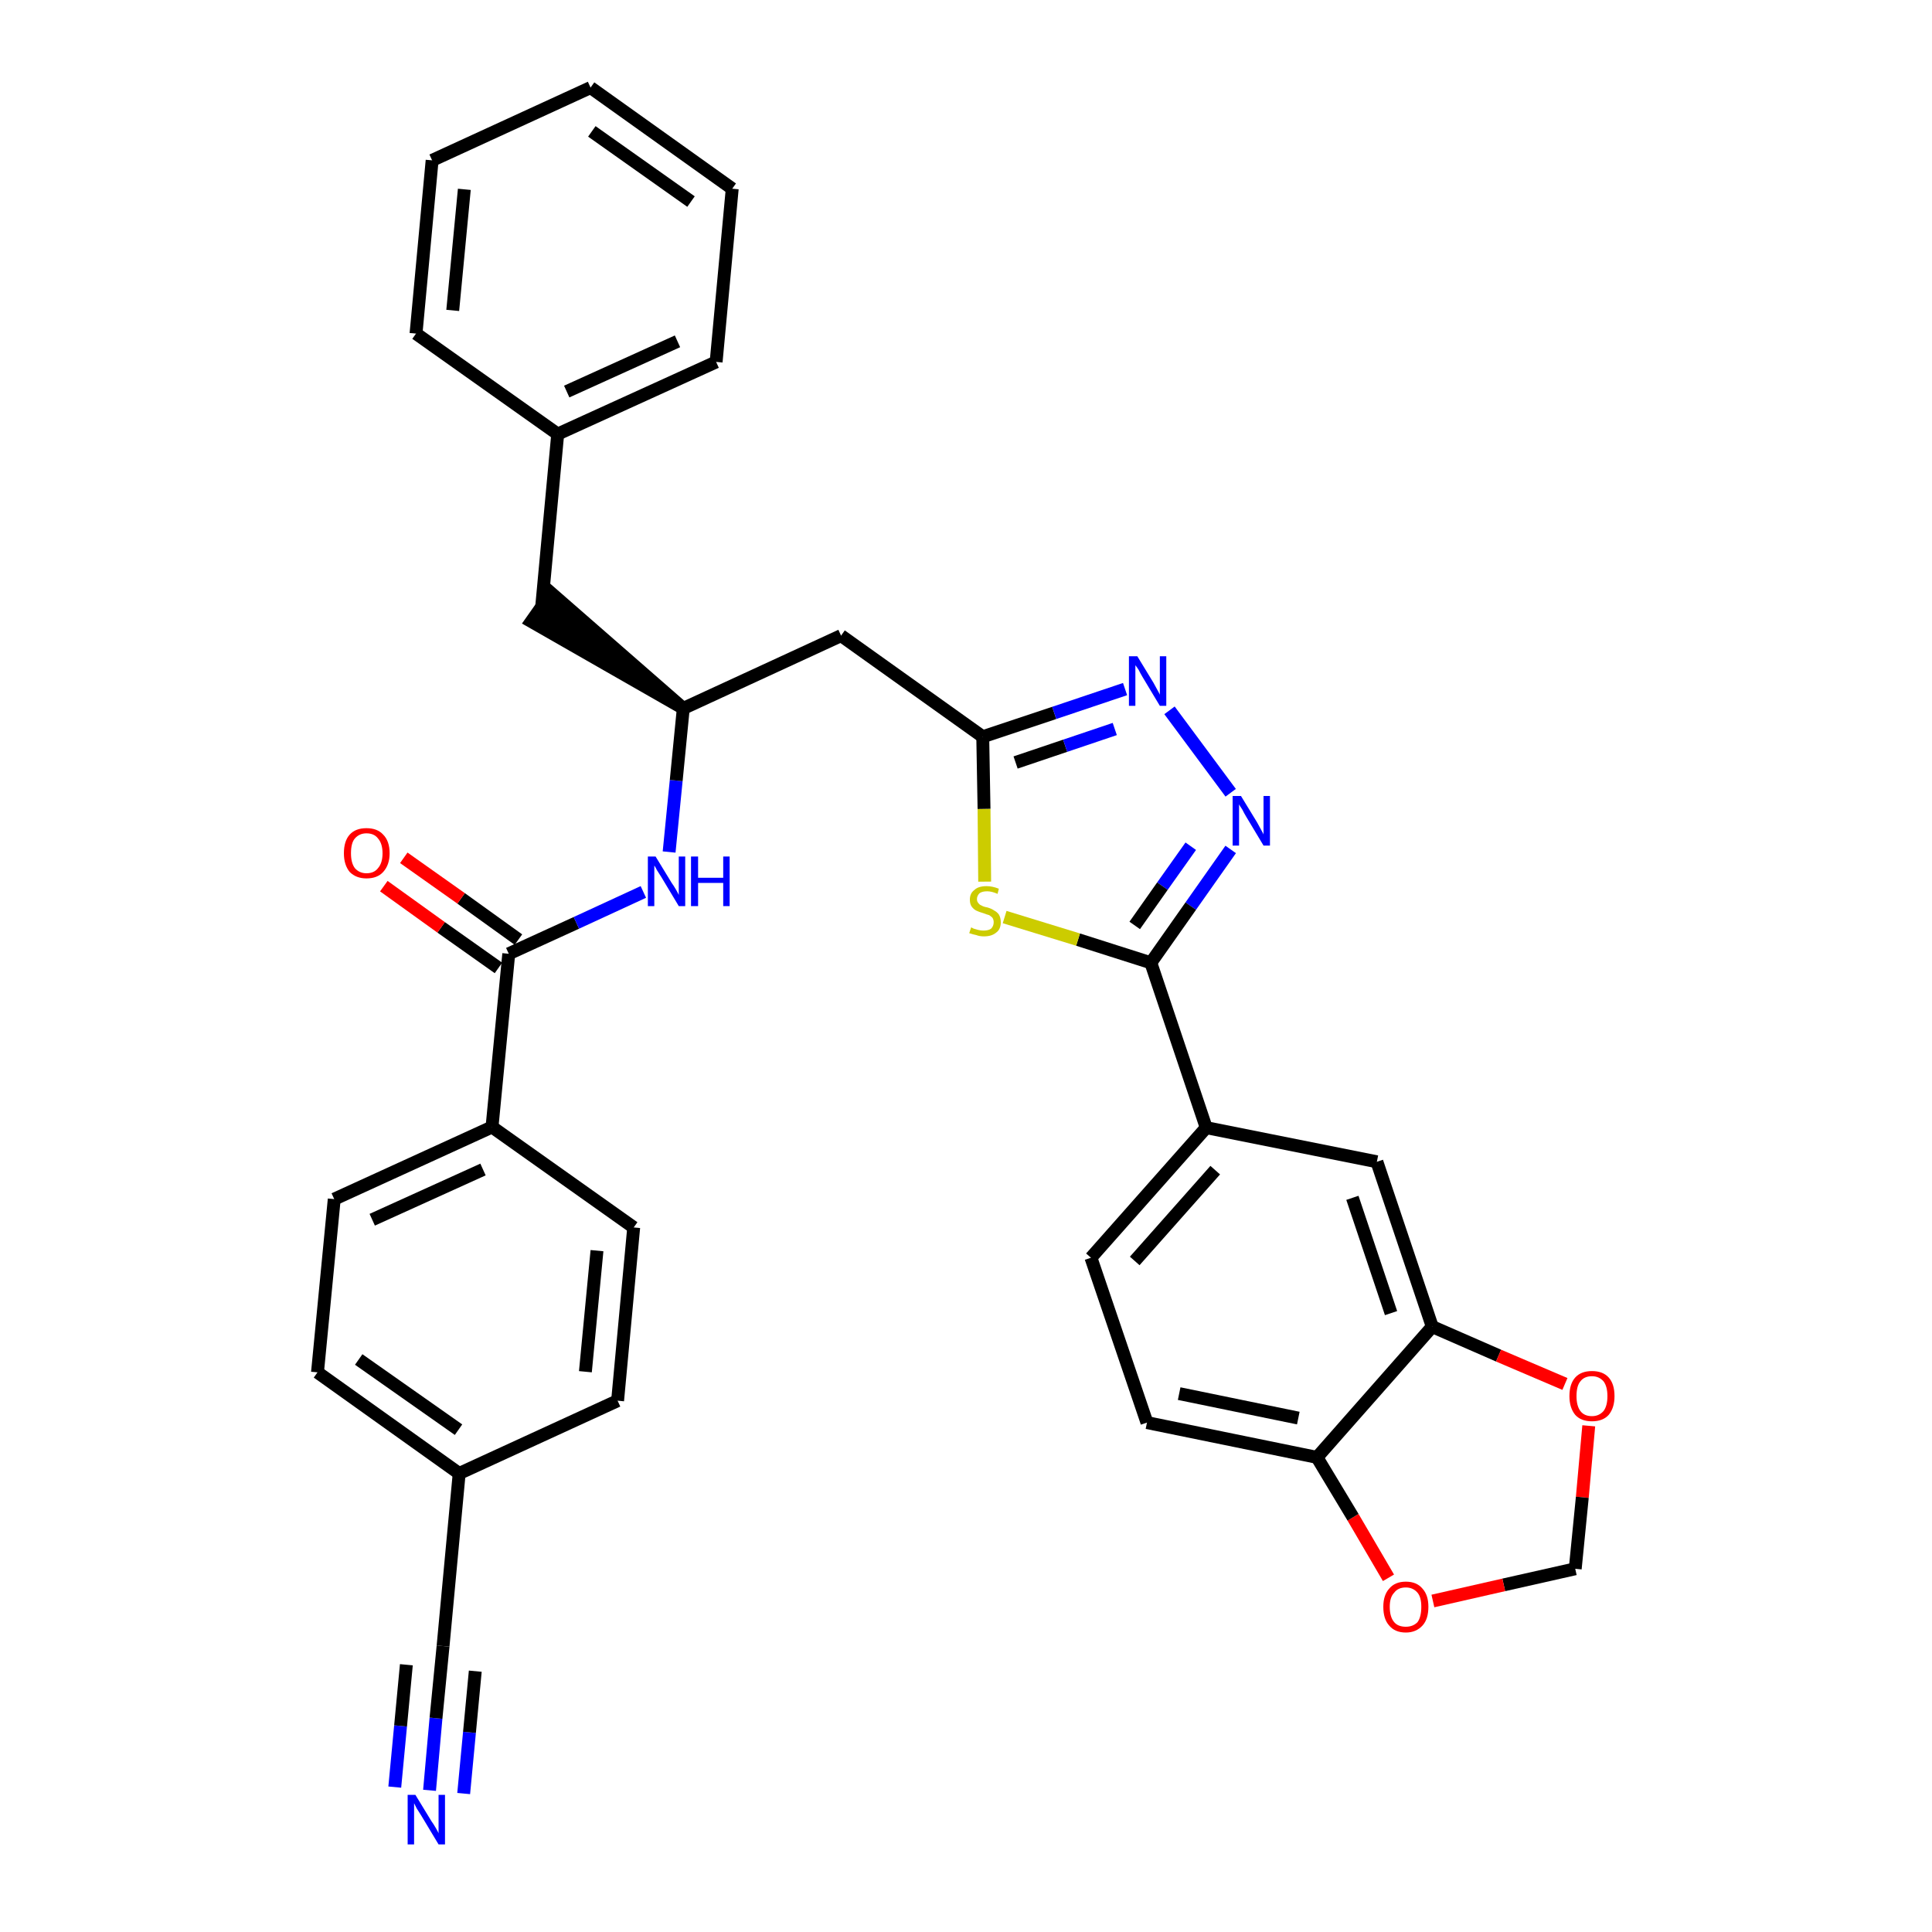 <?xml version='1.0' encoding='iso-8859-1'?>
<svg version='1.1' baseProfile='full'
              xmlns='http://www.w3.org/2000/svg'
                      xmlns:rdkit='http://www.rdkit.org/xml'
                      xmlns:xlink='http://www.w3.org/1999/xlink'
                  xml:space='preserve'
width='300px' height='300px' viewBox='0 0 300 300'>
<!-- END OF HEADER -->
<path class='bond-0 atom-0 atom-1' d='M 66.7,278.0 L 67.7,266.8' style='fill:none;fill-rule:evenodd;stroke:#0000FF;stroke-width:2.0px;stroke-linecap:butt;stroke-linejoin:miter;stroke-opacity:1' />
<path class='bond-0 atom-0 atom-1' d='M 67.7,266.8 L 68.8,255.6' style='fill:none;fill-rule:evenodd;stroke:#000000;stroke-width:2.0px;stroke-linecap:butt;stroke-linejoin:miter;stroke-opacity:1' />
<path class='bond-0 atom-0 atom-1' d='M 72.0,278.5 L 72.9,269.0' style='fill:none;fill-rule:evenodd;stroke:#0000FF;stroke-width:2.0px;stroke-linecap:butt;stroke-linejoin:miter;stroke-opacity:1' />
<path class='bond-0 atom-0 atom-1' d='M 72.9,269.0 L 73.8,259.5' style='fill:none;fill-rule:evenodd;stroke:#000000;stroke-width:2.0px;stroke-linecap:butt;stroke-linejoin:miter;stroke-opacity:1' />
<path class='bond-0 atom-0 atom-1' d='M 61.3,277.5 L 62.2,268.0' style='fill:none;fill-rule:evenodd;stroke:#0000FF;stroke-width:2.0px;stroke-linecap:butt;stroke-linejoin:miter;stroke-opacity:1' />
<path class='bond-0 atom-0 atom-1' d='M 62.2,268.0 L 63.1,258.5' style='fill:none;fill-rule:evenodd;stroke:#000000;stroke-width:2.0px;stroke-linecap:butt;stroke-linejoin:miter;stroke-opacity:1' />
<path class='bond-1 atom-1 atom-2' d='M 68.8,255.6 L 71.3,228.8' style='fill:none;fill-rule:evenodd;stroke:#000000;stroke-width:2.0px;stroke-linecap:butt;stroke-linejoin:miter;stroke-opacity:1' />
<path class='bond-2 atom-2 atom-3' d='M 71.3,228.8 L 49.3,213.1' style='fill:none;fill-rule:evenodd;stroke:#000000;stroke-width:2.0px;stroke-linecap:butt;stroke-linejoin:miter;stroke-opacity:1' />
<path class='bond-2 atom-2 atom-3' d='M 71.2,222.0 L 55.7,211.1' style='fill:none;fill-rule:evenodd;stroke:#000000;stroke-width:2.0px;stroke-linecap:butt;stroke-linejoin:miter;stroke-opacity:1' />
<path class='bond-33 atom-33 atom-2' d='M 95.9,217.5 L 71.3,228.8' style='fill:none;fill-rule:evenodd;stroke:#000000;stroke-width:2.0px;stroke-linecap:butt;stroke-linejoin:miter;stroke-opacity:1' />
<path class='bond-3 atom-3 atom-4' d='M 49.3,213.1 L 51.9,186.2' style='fill:none;fill-rule:evenodd;stroke:#000000;stroke-width:2.0px;stroke-linecap:butt;stroke-linejoin:miter;stroke-opacity:1' />
<path class='bond-4 atom-4 atom-5' d='M 51.9,186.2 L 76.4,175.0' style='fill:none;fill-rule:evenodd;stroke:#000000;stroke-width:2.0px;stroke-linecap:butt;stroke-linejoin:miter;stroke-opacity:1' />
<path class='bond-4 atom-4 atom-5' d='M 57.8,189.4 L 75.0,181.6' style='fill:none;fill-rule:evenodd;stroke:#000000;stroke-width:2.0px;stroke-linecap:butt;stroke-linejoin:miter;stroke-opacity:1' />
<path class='bond-5 atom-5 atom-6' d='M 76.4,175.0 L 79.0,148.1' style='fill:none;fill-rule:evenodd;stroke:#000000;stroke-width:2.0px;stroke-linecap:butt;stroke-linejoin:miter;stroke-opacity:1' />
<path class='bond-31 atom-5 atom-32' d='M 76.4,175.0 L 98.4,190.6' style='fill:none;fill-rule:evenodd;stroke:#000000;stroke-width:2.0px;stroke-linecap:butt;stroke-linejoin:miter;stroke-opacity:1' />
<path class='bond-6 atom-6 atom-7' d='M 80.5,145.9 L 71.6,139.5' style='fill:none;fill-rule:evenodd;stroke:#000000;stroke-width:2.0px;stroke-linecap:butt;stroke-linejoin:miter;stroke-opacity:1' />
<path class='bond-6 atom-6 atom-7' d='M 71.6,139.5 L 62.7,133.2' style='fill:none;fill-rule:evenodd;stroke:#FF0000;stroke-width:2.0px;stroke-linecap:butt;stroke-linejoin:miter;stroke-opacity:1' />
<path class='bond-6 atom-6 atom-7' d='M 77.4,150.3 L 68.5,144.0' style='fill:none;fill-rule:evenodd;stroke:#000000;stroke-width:2.0px;stroke-linecap:butt;stroke-linejoin:miter;stroke-opacity:1' />
<path class='bond-6 atom-6 atom-7' d='M 68.5,144.0 L 59.6,137.6' style='fill:none;fill-rule:evenodd;stroke:#FF0000;stroke-width:2.0px;stroke-linecap:butt;stroke-linejoin:miter;stroke-opacity:1' />
<path class='bond-7 atom-6 atom-8' d='M 79.0,148.1 L 89.5,143.3' style='fill:none;fill-rule:evenodd;stroke:#000000;stroke-width:2.0px;stroke-linecap:butt;stroke-linejoin:miter;stroke-opacity:1' />
<path class='bond-7 atom-6 atom-8' d='M 89.5,143.3 L 99.9,138.5' style='fill:none;fill-rule:evenodd;stroke:#0000FF;stroke-width:2.0px;stroke-linecap:butt;stroke-linejoin:miter;stroke-opacity:1' />
<path class='bond-8 atom-8 atom-9' d='M 103.9,132.3 L 105.0,121.2' style='fill:none;fill-rule:evenodd;stroke:#0000FF;stroke-width:2.0px;stroke-linecap:butt;stroke-linejoin:miter;stroke-opacity:1' />
<path class='bond-8 atom-8 atom-9' d='M 105.0,121.2 L 106.1,110.0' style='fill:none;fill-rule:evenodd;stroke:#000000;stroke-width:2.0px;stroke-linecap:butt;stroke-linejoin:miter;stroke-opacity:1' />
<path class='bond-9 atom-9 atom-10' d='M 106.1,110.0 L 85.6,92.1 L 82.5,96.5 Z' style='fill:#000000;fill-rule:evenodd;fill-opacity:1;stroke:#000000;stroke-width:2.0px;stroke-linecap:butt;stroke-linejoin:miter;stroke-opacity:1;' />
<path class='bond-16 atom-9 atom-17' d='M 106.1,110.0 L 130.6,98.7' style='fill:none;fill-rule:evenodd;stroke:#000000;stroke-width:2.0px;stroke-linecap:butt;stroke-linejoin:miter;stroke-opacity:1' />
<path class='bond-10 atom-10 atom-11' d='M 84.1,94.3 L 86.6,67.4' style='fill:none;fill-rule:evenodd;stroke:#000000;stroke-width:2.0px;stroke-linecap:butt;stroke-linejoin:miter;stroke-opacity:1' />
<path class='bond-11 atom-11 atom-12' d='M 86.6,67.4 L 111.2,56.2' style='fill:none;fill-rule:evenodd;stroke:#000000;stroke-width:2.0px;stroke-linecap:butt;stroke-linejoin:miter;stroke-opacity:1' />
<path class='bond-11 atom-11 atom-12' d='M 88.0,60.8 L 105.2,53.0' style='fill:none;fill-rule:evenodd;stroke:#000000;stroke-width:2.0px;stroke-linecap:butt;stroke-linejoin:miter;stroke-opacity:1' />
<path class='bond-34 atom-16 atom-11' d='M 64.6,51.8 L 86.6,67.4' style='fill:none;fill-rule:evenodd;stroke:#000000;stroke-width:2.0px;stroke-linecap:butt;stroke-linejoin:miter;stroke-opacity:1' />
<path class='bond-12 atom-12 atom-13' d='M 111.2,56.2 L 113.7,29.3' style='fill:none;fill-rule:evenodd;stroke:#000000;stroke-width:2.0px;stroke-linecap:butt;stroke-linejoin:miter;stroke-opacity:1' />
<path class='bond-13 atom-13 atom-14' d='M 113.7,29.3 L 91.7,13.6' style='fill:none;fill-rule:evenodd;stroke:#000000;stroke-width:2.0px;stroke-linecap:butt;stroke-linejoin:miter;stroke-opacity:1' />
<path class='bond-13 atom-13 atom-14' d='M 107.3,31.3 L 91.9,20.4' style='fill:none;fill-rule:evenodd;stroke:#000000;stroke-width:2.0px;stroke-linecap:butt;stroke-linejoin:miter;stroke-opacity:1' />
<path class='bond-14 atom-14 atom-15' d='M 91.7,13.6 L 67.1,24.9' style='fill:none;fill-rule:evenodd;stroke:#000000;stroke-width:2.0px;stroke-linecap:butt;stroke-linejoin:miter;stroke-opacity:1' />
<path class='bond-15 atom-15 atom-16' d='M 67.1,24.9 L 64.6,51.8' style='fill:none;fill-rule:evenodd;stroke:#000000;stroke-width:2.0px;stroke-linecap:butt;stroke-linejoin:miter;stroke-opacity:1' />
<path class='bond-15 atom-15 atom-16' d='M 72.1,29.4 L 70.3,48.2' style='fill:none;fill-rule:evenodd;stroke:#000000;stroke-width:2.0px;stroke-linecap:butt;stroke-linejoin:miter;stroke-opacity:1' />
<path class='bond-17 atom-17 atom-18' d='M 130.6,98.7 L 152.6,114.4' style='fill:none;fill-rule:evenodd;stroke:#000000;stroke-width:2.0px;stroke-linecap:butt;stroke-linejoin:miter;stroke-opacity:1' />
<path class='bond-18 atom-18 atom-19' d='M 152.6,114.4 L 163.7,110.7' style='fill:none;fill-rule:evenodd;stroke:#000000;stroke-width:2.0px;stroke-linecap:butt;stroke-linejoin:miter;stroke-opacity:1' />
<path class='bond-18 atom-18 atom-19' d='M 163.7,110.7 L 174.7,107.0' style='fill:none;fill-rule:evenodd;stroke:#0000FF;stroke-width:2.0px;stroke-linecap:butt;stroke-linejoin:miter;stroke-opacity:1' />
<path class='bond-18 atom-18 atom-19' d='M 157.7,118.4 L 165.4,115.8' style='fill:none;fill-rule:evenodd;stroke:#000000;stroke-width:2.0px;stroke-linecap:butt;stroke-linejoin:miter;stroke-opacity:1' />
<path class='bond-18 atom-18 atom-19' d='M 165.4,115.8 L 173.1,113.2' style='fill:none;fill-rule:evenodd;stroke:#0000FF;stroke-width:2.0px;stroke-linecap:butt;stroke-linejoin:miter;stroke-opacity:1' />
<path class='bond-35 atom-31 atom-18' d='M 152.9,136.9 L 152.8,125.6' style='fill:none;fill-rule:evenodd;stroke:#CCCC00;stroke-width:2.0px;stroke-linecap:butt;stroke-linejoin:miter;stroke-opacity:1' />
<path class='bond-35 atom-31 atom-18' d='M 152.8,125.6 L 152.6,114.4' style='fill:none;fill-rule:evenodd;stroke:#000000;stroke-width:2.0px;stroke-linecap:butt;stroke-linejoin:miter;stroke-opacity:1' />
<path class='bond-19 atom-19 atom-20' d='M 181.6,110.3 L 191.1,123.1' style='fill:none;fill-rule:evenodd;stroke:#0000FF;stroke-width:2.0px;stroke-linecap:butt;stroke-linejoin:miter;stroke-opacity:1' />
<path class='bond-20 atom-20 atom-21' d='M 191.1,131.9 L 184.9,140.7' style='fill:none;fill-rule:evenodd;stroke:#0000FF;stroke-width:2.0px;stroke-linecap:butt;stroke-linejoin:miter;stroke-opacity:1' />
<path class='bond-20 atom-20 atom-21' d='M 184.9,140.7 L 178.7,149.5' style='fill:none;fill-rule:evenodd;stroke:#000000;stroke-width:2.0px;stroke-linecap:butt;stroke-linejoin:miter;stroke-opacity:1' />
<path class='bond-20 atom-20 atom-21' d='M 184.9,131.4 L 180.5,137.6' style='fill:none;fill-rule:evenodd;stroke:#0000FF;stroke-width:2.0px;stroke-linecap:butt;stroke-linejoin:miter;stroke-opacity:1' />
<path class='bond-20 atom-20 atom-21' d='M 180.5,137.6 L 176.2,143.7' style='fill:none;fill-rule:evenodd;stroke:#000000;stroke-width:2.0px;stroke-linecap:butt;stroke-linejoin:miter;stroke-opacity:1' />
<path class='bond-21 atom-21 atom-22' d='M 178.7,149.5 L 187.3,175.1' style='fill:none;fill-rule:evenodd;stroke:#000000;stroke-width:2.0px;stroke-linecap:butt;stroke-linejoin:miter;stroke-opacity:1' />
<path class='bond-30 atom-21 atom-31' d='M 178.7,149.5 L 167.4,145.9' style='fill:none;fill-rule:evenodd;stroke:#000000;stroke-width:2.0px;stroke-linecap:butt;stroke-linejoin:miter;stroke-opacity:1' />
<path class='bond-30 atom-21 atom-31' d='M 167.4,145.9 L 156.0,142.4' style='fill:none;fill-rule:evenodd;stroke:#CCCC00;stroke-width:2.0px;stroke-linecap:butt;stroke-linejoin:miter;stroke-opacity:1' />
<path class='bond-22 atom-22 atom-23' d='M 187.3,175.1 L 169.4,195.3' style='fill:none;fill-rule:evenodd;stroke:#000000;stroke-width:2.0px;stroke-linecap:butt;stroke-linejoin:miter;stroke-opacity:1' />
<path class='bond-22 atom-22 atom-23' d='M 188.7,181.7 L 176.2,195.8' style='fill:none;fill-rule:evenodd;stroke:#000000;stroke-width:2.0px;stroke-linecap:butt;stroke-linejoin:miter;stroke-opacity:1' />
<path class='bond-36 atom-27 atom-22' d='M 213.8,180.4 L 187.3,175.1' style='fill:none;fill-rule:evenodd;stroke:#000000;stroke-width:2.0px;stroke-linecap:butt;stroke-linejoin:miter;stroke-opacity:1' />
<path class='bond-23 atom-23 atom-24' d='M 169.4,195.3 L 178.1,220.9' style='fill:none;fill-rule:evenodd;stroke:#000000;stroke-width:2.0px;stroke-linecap:butt;stroke-linejoin:miter;stroke-opacity:1' />
<path class='bond-24 atom-24 atom-25' d='M 178.1,220.9 L 204.5,226.3' style='fill:none;fill-rule:evenodd;stroke:#000000;stroke-width:2.0px;stroke-linecap:butt;stroke-linejoin:miter;stroke-opacity:1' />
<path class='bond-24 atom-24 atom-25' d='M 183.1,216.4 L 201.6,220.2' style='fill:none;fill-rule:evenodd;stroke:#000000;stroke-width:2.0px;stroke-linecap:butt;stroke-linejoin:miter;stroke-opacity:1' />
<path class='bond-25 atom-25 atom-26' d='M 204.5,226.3 L 222.4,206.0' style='fill:none;fill-rule:evenodd;stroke:#000000;stroke-width:2.0px;stroke-linecap:butt;stroke-linejoin:miter;stroke-opacity:1' />
<path class='bond-37 atom-30 atom-25' d='M 215.6,245.0 L 210.1,235.6' style='fill:none;fill-rule:evenodd;stroke:#FF0000;stroke-width:2.0px;stroke-linecap:butt;stroke-linejoin:miter;stroke-opacity:1' />
<path class='bond-37 atom-30 atom-25' d='M 210.1,235.6 L 204.5,226.3' style='fill:none;fill-rule:evenodd;stroke:#000000;stroke-width:2.0px;stroke-linecap:butt;stroke-linejoin:miter;stroke-opacity:1' />
<path class='bond-26 atom-26 atom-27' d='M 222.4,206.0 L 213.8,180.4' style='fill:none;fill-rule:evenodd;stroke:#000000;stroke-width:2.0px;stroke-linecap:butt;stroke-linejoin:miter;stroke-opacity:1' />
<path class='bond-26 atom-26 atom-27' d='M 216.0,203.9 L 210.0,186.0' style='fill:none;fill-rule:evenodd;stroke:#000000;stroke-width:2.0px;stroke-linecap:butt;stroke-linejoin:miter;stroke-opacity:1' />
<path class='bond-27 atom-26 atom-28' d='M 222.4,206.0 L 232.7,210.5' style='fill:none;fill-rule:evenodd;stroke:#000000;stroke-width:2.0px;stroke-linecap:butt;stroke-linejoin:miter;stroke-opacity:1' />
<path class='bond-27 atom-26 atom-28' d='M 232.7,210.5 L 243.0,214.9' style='fill:none;fill-rule:evenodd;stroke:#FF0000;stroke-width:2.0px;stroke-linecap:butt;stroke-linejoin:miter;stroke-opacity:1' />
<path class='bond-28 atom-28 atom-29' d='M 246.7,221.4 L 245.7,232.5' style='fill:none;fill-rule:evenodd;stroke:#FF0000;stroke-width:2.0px;stroke-linecap:butt;stroke-linejoin:miter;stroke-opacity:1' />
<path class='bond-28 atom-28 atom-29' d='M 245.7,232.5 L 244.6,243.6' style='fill:none;fill-rule:evenodd;stroke:#000000;stroke-width:2.0px;stroke-linecap:butt;stroke-linejoin:miter;stroke-opacity:1' />
<path class='bond-29 atom-29 atom-30' d='M 244.6,243.6 L 233.5,246.1' style='fill:none;fill-rule:evenodd;stroke:#000000;stroke-width:2.0px;stroke-linecap:butt;stroke-linejoin:miter;stroke-opacity:1' />
<path class='bond-29 atom-29 atom-30' d='M 233.5,246.1 L 222.5,248.6' style='fill:none;fill-rule:evenodd;stroke:#FF0000;stroke-width:2.0px;stroke-linecap:butt;stroke-linejoin:miter;stroke-opacity:1' />
<path class='bond-32 atom-32 atom-33' d='M 98.4,190.6 L 95.9,217.5' style='fill:none;fill-rule:evenodd;stroke:#000000;stroke-width:2.0px;stroke-linecap:butt;stroke-linejoin:miter;stroke-opacity:1' />
<path class='bond-32 atom-32 atom-33' d='M 92.7,194.2 L 90.9,213.0' style='fill:none;fill-rule:evenodd;stroke:#000000;stroke-width:2.0px;stroke-linecap:butt;stroke-linejoin:miter;stroke-opacity:1' />
<path  class='atom-0' d='M 64.5 278.7
L 67.0 282.8
Q 67.3 283.2, 67.7 283.9
Q 68.1 284.6, 68.1 284.7
L 68.1 278.7
L 69.1 278.7
L 69.1 286.4
L 68.1 286.4
L 65.4 281.9
Q 65.1 281.4, 64.7 280.8
Q 64.4 280.2, 64.3 280.0
L 64.3 286.4
L 63.3 286.4
L 63.3 278.7
L 64.5 278.7
' fill='#0000FF'/>
<path  class='atom-7' d='M 53.4 132.5
Q 53.4 130.6, 54.3 129.6
Q 55.2 128.6, 56.9 128.6
Q 58.6 128.6, 59.5 129.6
Q 60.5 130.6, 60.5 132.5
Q 60.5 134.3, 59.5 135.4
Q 58.6 136.4, 56.9 136.4
Q 55.3 136.4, 54.3 135.4
Q 53.4 134.3, 53.4 132.5
M 56.9 135.6
Q 58.1 135.6, 58.7 134.8
Q 59.4 134.0, 59.4 132.5
Q 59.4 131.0, 58.7 130.2
Q 58.1 129.4, 56.9 129.4
Q 55.8 129.4, 55.1 130.2
Q 54.5 130.9, 54.5 132.5
Q 54.5 134.0, 55.1 134.8
Q 55.8 135.6, 56.9 135.6
' fill='#FF0000'/>
<path  class='atom-8' d='M 101.8 133.0
L 104.3 137.1
Q 104.6 137.5, 105.0 138.2
Q 105.4 138.9, 105.4 139.0
L 105.4 133.0
L 106.4 133.0
L 106.4 140.7
L 105.4 140.7
L 102.7 136.2
Q 102.4 135.7, 102.0 135.1
Q 101.7 134.5, 101.6 134.4
L 101.6 140.7
L 100.6 140.7
L 100.6 133.0
L 101.8 133.0
' fill='#0000FF'/>
<path  class='atom-8' d='M 107.3 133.0
L 108.4 133.0
L 108.4 136.3
L 112.3 136.3
L 112.3 133.0
L 113.3 133.0
L 113.3 140.7
L 112.3 140.7
L 112.3 137.1
L 108.4 137.1
L 108.4 140.7
L 107.3 140.7
L 107.3 133.0
' fill='#0000FF'/>
<path  class='atom-19' d='M 176.6 101.9
L 179.1 106.0
Q 179.3 106.4, 179.7 107.1
Q 180.1 107.8, 180.1 107.9
L 180.1 101.9
L 181.1 101.9
L 181.1 109.6
L 180.1 109.6
L 177.4 105.1
Q 177.1 104.6, 176.8 104.0
Q 176.4 103.4, 176.3 103.3
L 176.3 109.6
L 175.3 109.6
L 175.3 101.9
L 176.6 101.9
' fill='#0000FF'/>
<path  class='atom-20' d='M 192.7 123.6
L 195.2 127.7
Q 195.4 128.1, 195.8 128.8
Q 196.2 129.5, 196.2 129.6
L 196.2 123.6
L 197.2 123.6
L 197.2 131.3
L 196.2 131.3
L 193.5 126.8
Q 193.2 126.3, 192.9 125.7
Q 192.5 125.1, 192.4 124.9
L 192.4 131.3
L 191.4 131.3
L 191.4 123.6
L 192.7 123.6
' fill='#0000FF'/>
<path  class='atom-28' d='M 243.7 216.8
Q 243.7 214.9, 244.6 213.9
Q 245.5 212.9, 247.2 212.9
Q 248.9 212.9, 249.8 213.9
Q 250.7 214.9, 250.7 216.8
Q 250.7 218.6, 249.8 219.7
Q 248.9 220.7, 247.2 220.7
Q 245.5 220.7, 244.6 219.7
Q 243.7 218.6, 243.7 216.8
M 247.2 219.9
Q 248.3 219.9, 249.0 219.1
Q 249.6 218.3, 249.6 216.8
Q 249.6 215.3, 249.0 214.5
Q 248.3 213.7, 247.2 213.7
Q 246.0 213.7, 245.4 214.5
Q 244.8 215.2, 244.8 216.8
Q 244.8 218.3, 245.4 219.1
Q 246.0 219.9, 247.2 219.9
' fill='#FF0000'/>
<path  class='atom-30' d='M 214.8 249.5
Q 214.8 247.7, 215.7 246.7
Q 216.6 245.6, 218.3 245.6
Q 220.0 245.6, 220.9 246.7
Q 221.8 247.7, 221.8 249.5
Q 221.8 251.4, 220.9 252.4
Q 219.9 253.5, 218.3 253.5
Q 216.6 253.5, 215.7 252.4
Q 214.8 251.4, 214.8 249.5
M 218.3 252.6
Q 219.4 252.6, 220.1 251.9
Q 220.7 251.1, 220.7 249.5
Q 220.7 248.0, 220.1 247.3
Q 219.4 246.5, 218.3 246.5
Q 217.1 246.5, 216.5 247.3
Q 215.8 248.0, 215.8 249.5
Q 215.8 251.1, 216.5 251.9
Q 217.1 252.6, 218.3 252.6
' fill='#FF0000'/>
<path  class='atom-31' d='M 150.8 144.0
Q 150.8 144.0, 151.2 144.2
Q 151.6 144.3, 151.9 144.4
Q 152.3 144.5, 152.7 144.5
Q 153.5 144.5, 153.9 144.2
Q 154.3 143.8, 154.3 143.2
Q 154.3 142.8, 154.1 142.5
Q 153.9 142.3, 153.6 142.1
Q 153.2 142.0, 152.7 141.8
Q 152.0 141.6, 151.6 141.4
Q 151.2 141.2, 150.9 140.8
Q 150.6 140.4, 150.6 139.7
Q 150.6 138.7, 151.3 138.2
Q 151.9 137.6, 153.2 137.6
Q 154.1 137.6, 155.1 138.0
L 154.9 138.8
Q 154.0 138.4, 153.3 138.4
Q 152.5 138.4, 152.1 138.7
Q 151.7 139.1, 151.7 139.6
Q 151.7 140.0, 151.9 140.2
Q 152.1 140.5, 152.4 140.6
Q 152.7 140.8, 153.3 140.9
Q 154.0 141.1, 154.4 141.4
Q 154.8 141.6, 155.1 142.0
Q 155.4 142.5, 155.4 143.2
Q 155.4 144.3, 154.7 144.8
Q 154.0 145.4, 152.8 145.4
Q 152.1 145.4, 151.6 145.2
Q 151.1 145.1, 150.5 144.9
L 150.8 144.0
' fill='#CCCC00'/>
</svg>
